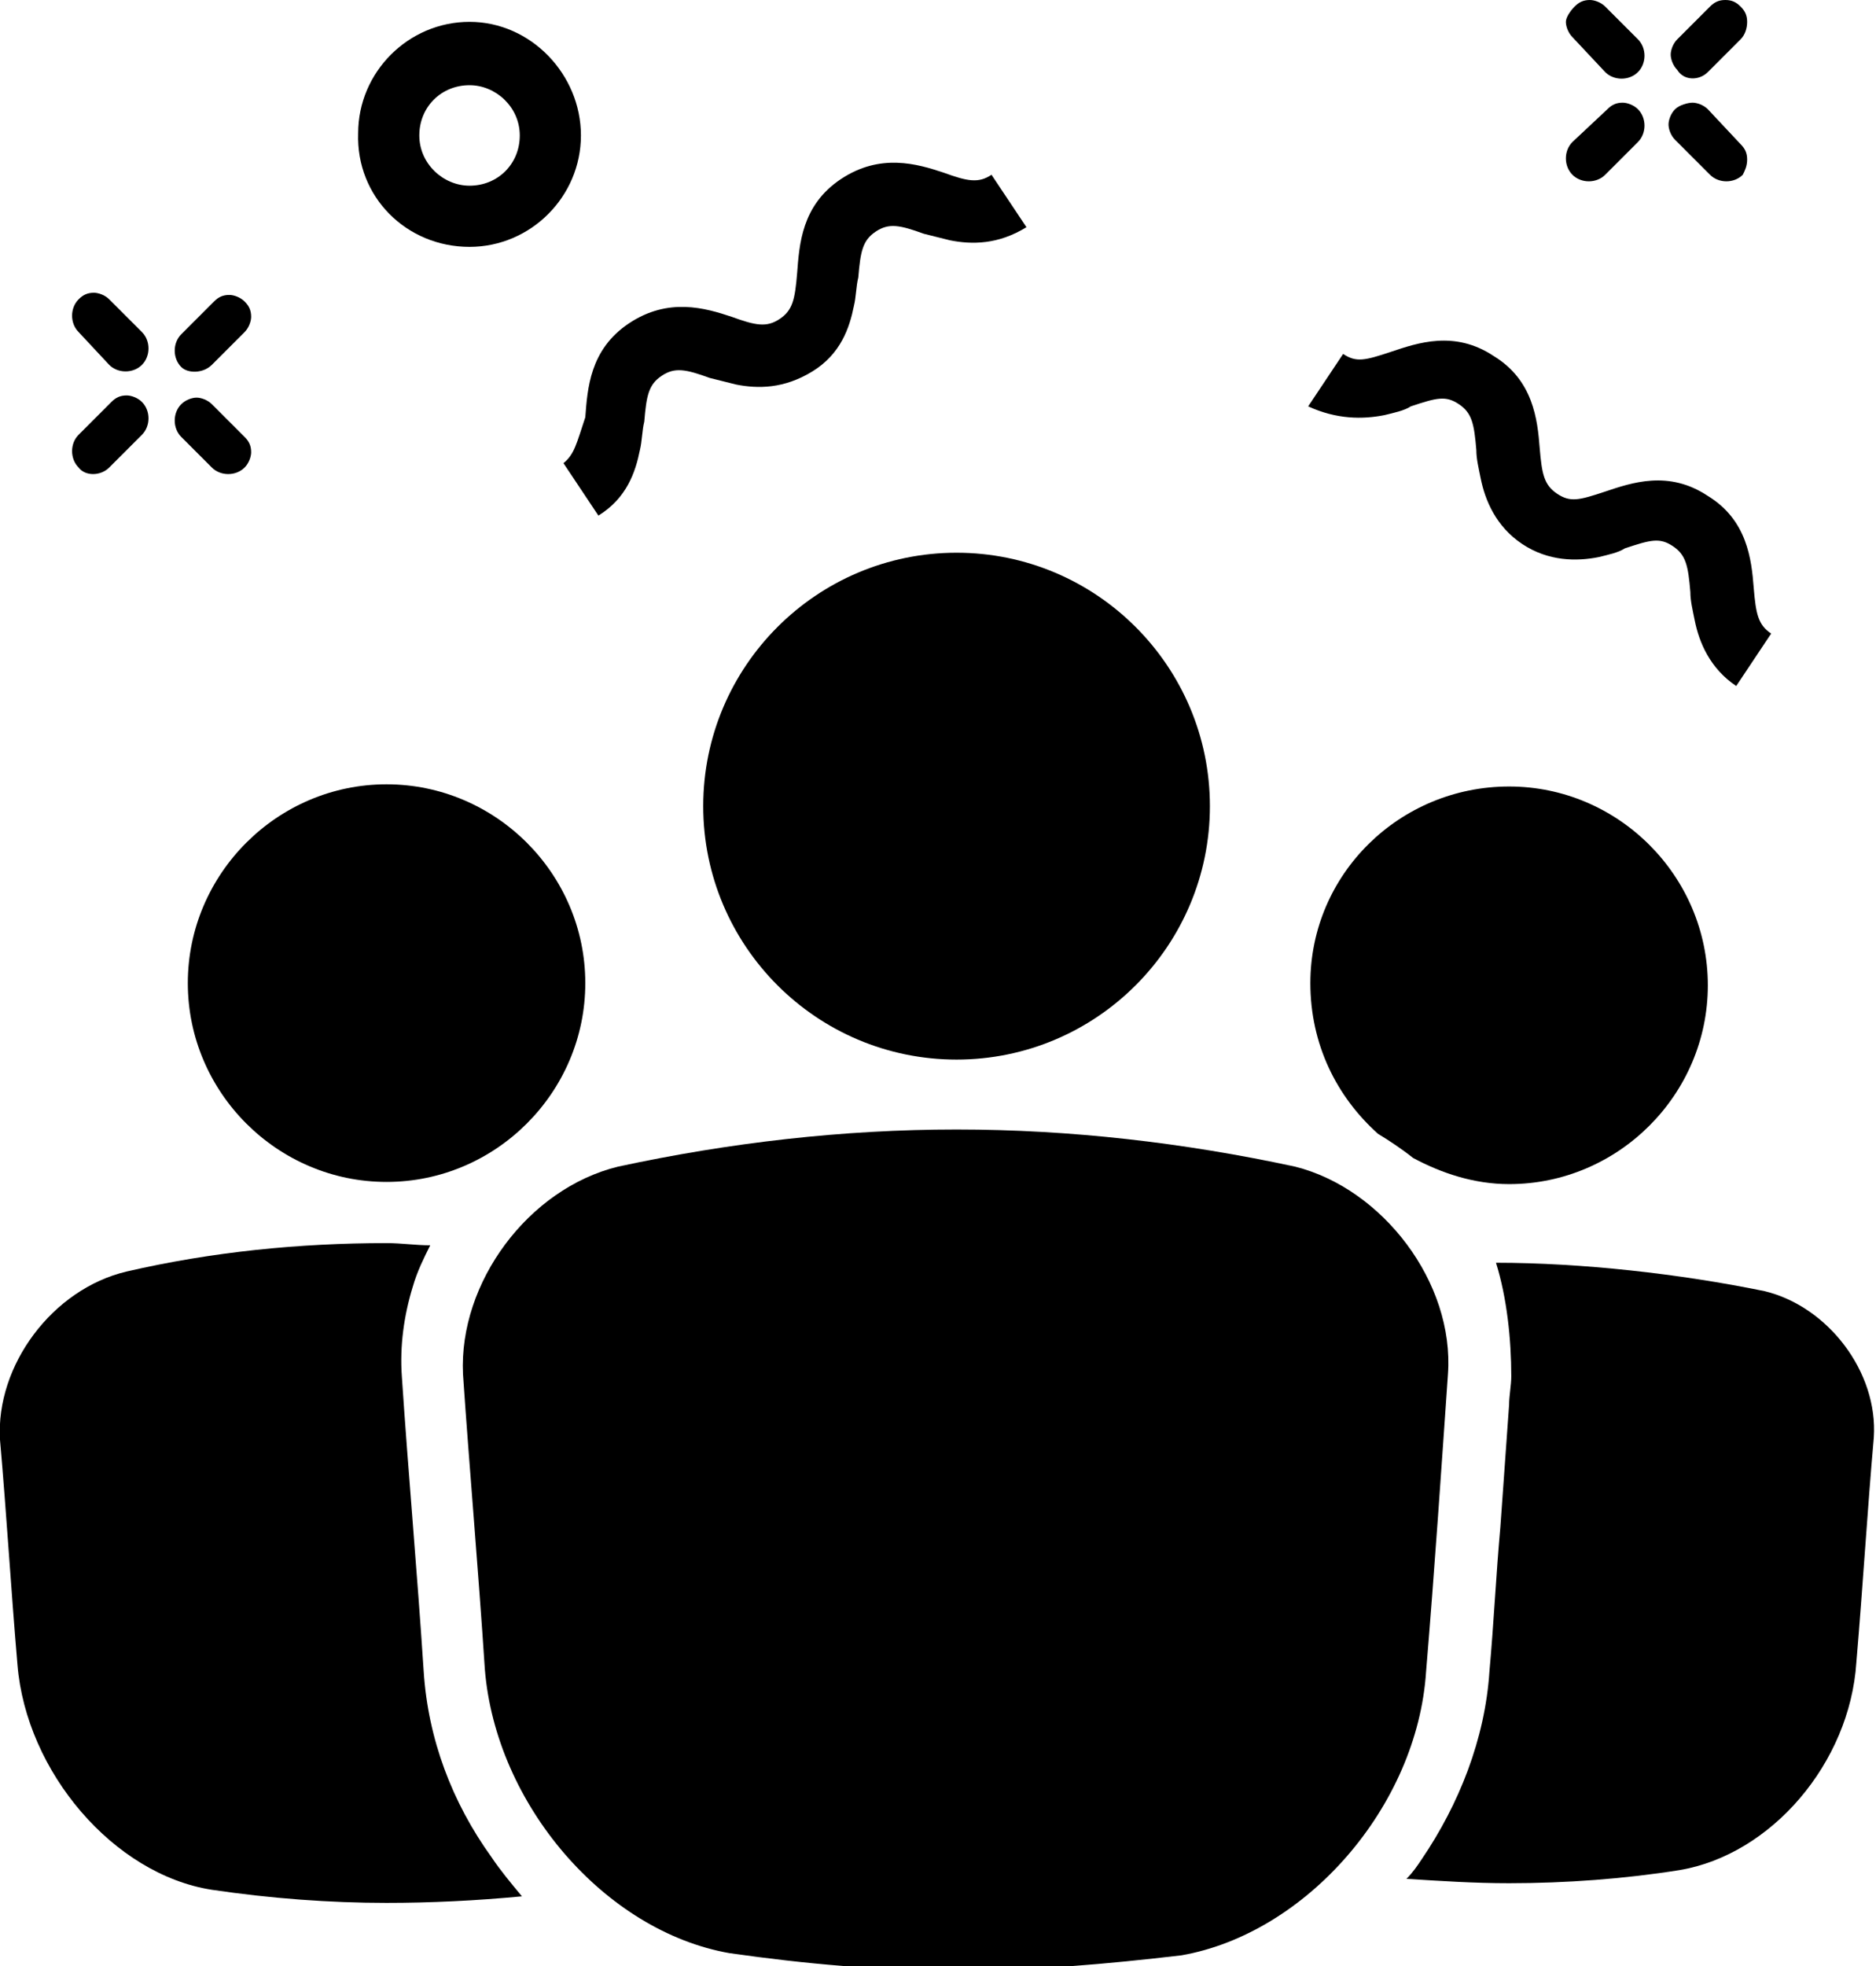 <!-- Generator: Adobe Illustrator 24.0.3, SVG Export Plug-In  -->
<svg version="1.1" xmlns="http://www.w3.org/2000/svg" xmlns:xlink="http://www.w3.org/1999/xlink" x="0px" y="0px" width="85.9px"
	 height="90px" viewBox="0 0 85.9 90" style="enable-background:new 0 0 85.9 90;" xml:space="preserve">
<defs>
</defs>
<g>
	<path d="M25.8,21.2l1.6,2.4c1.3-0.8,1.7-2,1.9-3c0.1-0.4,0.1-0.9,0.2-1.3c0.1-1.2,0.2-1.7,0.8-2.1c0.6-0.4,1.1-0.3,2.2,0.1
		c0.4,0.1,0.8,0.2,1.2,0.3c1,0.2,2.2,0.2,3.5-0.6c1.3-0.8,1.7-2,1.9-3c0.1-0.4,0.1-0.9,0.2-1.3c0.1-1.2,0.2-1.7,0.8-2.1
		c0.6-0.4,1.1-0.3,2.2,0.1c0.4,0.1,0.8,0.2,1.2,0.3c1,0.2,2.2,0.2,3.5-0.6L45.4,8c-0.6,0.4-1.1,0.3-2.2-0.1
		c-1.2-0.4-2.9-0.9-4.7,0.3c-1.8,1.2-1.9,3-2,4.3c-0.1,1.2-0.2,1.7-0.8,2.1c-0.6,0.4-1.1,0.3-2.2-0.1c-1.2-0.4-2.9-0.9-4.7,0.3
		c-1.8,1.2-1.9,3-2,4.3C26.4,20.3,26.3,20.8,25.8,21.2z"/>
	<path d="M63.4,19c0.4-0.1,0.9-0.2,1.2-0.4c1.2-0.4,1.6-0.5,2.2-0.1c0.6,0.4,0.7,0.9,0.8,2.1c0,0.4,0.1,0.8,0.2,1.3
		c0.2,1,0.7,2.2,1.9,3s2.5,0.8,3.5,0.6c0.4-0.1,0.9-0.2,1.2-0.4c1.2-0.4,1.6-0.5,2.2-0.1c0.6,0.4,0.7,0.9,0.8,2.1
		c0,0.4,0.1,0.8,0.2,1.3c0.2,1,0.7,2.2,1.9,3l1.6-2.4c-0.6-0.4-0.7-0.9-0.8-2.1c-0.1-1.3-0.3-3.1-2.1-4.2c-1.8-1.2-3.5-0.6-4.7-0.2
		c-1.2,0.4-1.6,0.5-2.2,0.1c-0.6-0.4-0.7-0.9-0.8-2.1c-0.1-1.3-0.3-3.1-2.1-4.2c-1.8-1.2-3.5-0.6-4.7-0.2c-1.2,0.4-1.6,0.5-2.2,0.1
		l-1.6,2.4C61.2,19.2,62.4,19.2,63.4,19z"/>
	<path d="M73.5,3.3c0.4,0.4,1.1,0.4,1.5,0c0.4-0.4,0.4-1.1,0-1.5l-1.5-1.5C73.3,0.1,73,0,72.8,0c-0.3,0-0.5,0.1-0.7,0.3
		S71.7,0.8,71.7,1s0.1,0.5,0.3,0.7L73.5,3.3z"/>
	<path d="M78.3,8c0.4,0.4,1.1,0.4,1.5,0C79.9,7.8,80,7.6,80,7.3s-0.1-0.5-0.3-0.7L78.2,5c-0.2-0.2-0.5-0.3-0.7-0.3S76.9,4.8,76.7,5
		s-0.3,0.5-0.3,0.7s0.1,0.5,0.3,0.7L78.3,8z"/>
	<path d="M74.3,4.7c-0.3,0-0.5,0.1-0.7,0.3L72,6.5c-0.4,0.4-0.4,1.1,0,1.5c0.4,0.4,1.1,0.4,1.5,0L75,6.5c0.4-0.4,0.4-1.1,0-1.5
		C74.8,4.8,74.5,4.7,74.3,4.7z"/>
	<path d="M78.2,3.3l1.5-1.5C79.9,1.6,80,1.3,80,1s-0.1-0.5-0.3-0.7C79.5,0.1,79.3,0,79,0s-0.5,0.1-0.7,0.3l-1.5,1.5
		c-0.2,0.2-0.3,0.5-0.3,0.7s0.1,0.5,0.3,0.7C77.1,3.7,77.8,3.7,78.2,3.3z"/>
	<path d="M5,16.7c0.4,0.4,1.1,0.4,1.5,0s0.4-1.1,0-1.5L5,13.7c-0.2-0.2-0.5-0.3-0.7-0.3c-0.3,0-0.5,0.1-0.7,0.3
		c-0.4,0.4-0.4,1.1,0,1.5L5,16.7z"/>
	<path d="M9.7,21.4c0.4,0.4,1.1,0.4,1.5,0c0.2-0.2,0.3-0.5,0.3-0.7c0-0.3-0.1-0.5-0.3-0.7l-1.5-1.5c-0.2-0.2-0.5-0.3-0.7-0.3
		s-0.5,0.1-0.7,0.3c-0.4,0.4-0.4,1.1,0,1.5L9.7,21.4z"/>
	<path d="M5,21.4l1.5-1.5c0.4-0.4,0.4-1.1,0-1.5c-0.2-0.2-0.5-0.3-0.7-0.3c-0.3,0-0.5,0.1-0.7,0.3l-1.5,1.5c-0.4,0.4-0.4,1.1,0,1.5
		C3.9,21.8,4.6,21.8,5,21.4z"/>
	<path d="M9.7,16.7l1.5-1.5c0.2-0.2,0.3-0.5,0.3-0.7c0-0.3-0.1-0.5-0.3-0.7s-0.5-0.3-0.7-0.3c-0.3,0-0.5,0.1-0.7,0.3l-1.5,1.5
		c-0.4,0.4-0.4,1.1,0,1.5C8.6,17.1,9.3,17.1,9.7,16.7z"/>
	<path d="M21.5,11.3c2.8,0,5.1-2.3,5.1-5.1S24.3,1,21.5,1s-5.1,2.3-5.1,5.1C16.3,9,18.6,11.3,21.5,11.3z M21.5,3.9
		c1.2,0,2.3,1,2.3,2.3s-1,2.3-2.3,2.3c-1.2,0-2.3-1-2.3-2.3C19.2,4.9,20.2,3.9,21.5,3.9z"/>
	<g>
		<path d="M66.3,62.9c0.3-4.2-3-8.5-7-9.5c-5.1-1.1-10.3-1.7-15.5-1.7c-5.2,0-10.4,0.6-15.5,1.7c-4.1,1-7.3,5.3-7.1,9.5
			c0.3,4.4,0.7,8.9,1,13.5c0.5,6.2,5.5,12,11.2,13c3.5,0.5,6.9,0.8,10.4,0.8s6.9-0.3,10.3-0.7c5.7-1,10.8-6.8,11.2-13
			C65.7,71.7,66,67.2,66.3,62.9z"/>
		<path d="M43.8,48.5c6.4,0,11.6-5.2,11.6-11.6s-5.2-11.6-11.6-11.6s-11.6,5.2-11.6,11.6C32.2,43.3,37.4,48.5,43.8,48.5z"/>
		<path d="M19.4,76.5c-0.3-4.6-0.7-9-1-13.5c-0.1-1.4,0.1-2.8,0.5-4.1c0.2-0.7,0.5-1.3,0.8-1.9c-0.7,0-1.3-0.1-2-0.1h0
			c-4,0-8,0.4-11.9,1.3c-3.4,0.8-6,4.3-5.8,7.7c0.3,3.4,0.5,6.8,0.8,10.3c0.4,4.9,4.4,9.6,8.9,10.3c2.7,0.4,5.4,0.6,8,0.6
			c2,0,4.1-0.1,6.2-0.3c-0.5-0.6-1-1.2-1.4-1.8C20.7,82.5,19.6,79.6,19.4,76.5z"/>
		<path d="M17.7,54.1c5,0,9.1-4.1,9.1-9.1s-4.1-9.1-9.1-9.1S8.6,40,8.6,45S12.7,54.1,17.7,54.1z"/>
		<path d="M68.7,69.9c-0.2,2.2-0.3,4.4-0.5,6.6c-0.2,3.1-1.4,6.1-3.1,8.6c-0.2,0.3-0.4,0.6-0.7,0.9c1.6,0.1,3.1,0.2,4.7,0.2
			c2.6,0,5.3-0.2,7.8-0.6c4.2-0.7,7.8-4.9,8.1-9.5c0.3-3.5,0.5-6.9,0.8-10.3c0.2-3-2.1-6-5-6.7c-3.9-0.8-8.4-1.3-12.3-1.3
			c0.5,1.6,0.7,3.5,0.7,5.2c0,0.4-0.1,0.9-0.1,1.3"/>
		<path d="M63.1,51.9c0.5,0.3,1.1,0.7,1.6,1.1c1.3,0.7,2.8,1.2,4.4,1.2c5,0,9.1-4.1,9.1-9.1s-4.1-9.1-9.1-9.1S60,40,60,45
			C60,47.8,61.2,50.2,63.1,51.9z"/>
	</g>
</g>
</svg>
